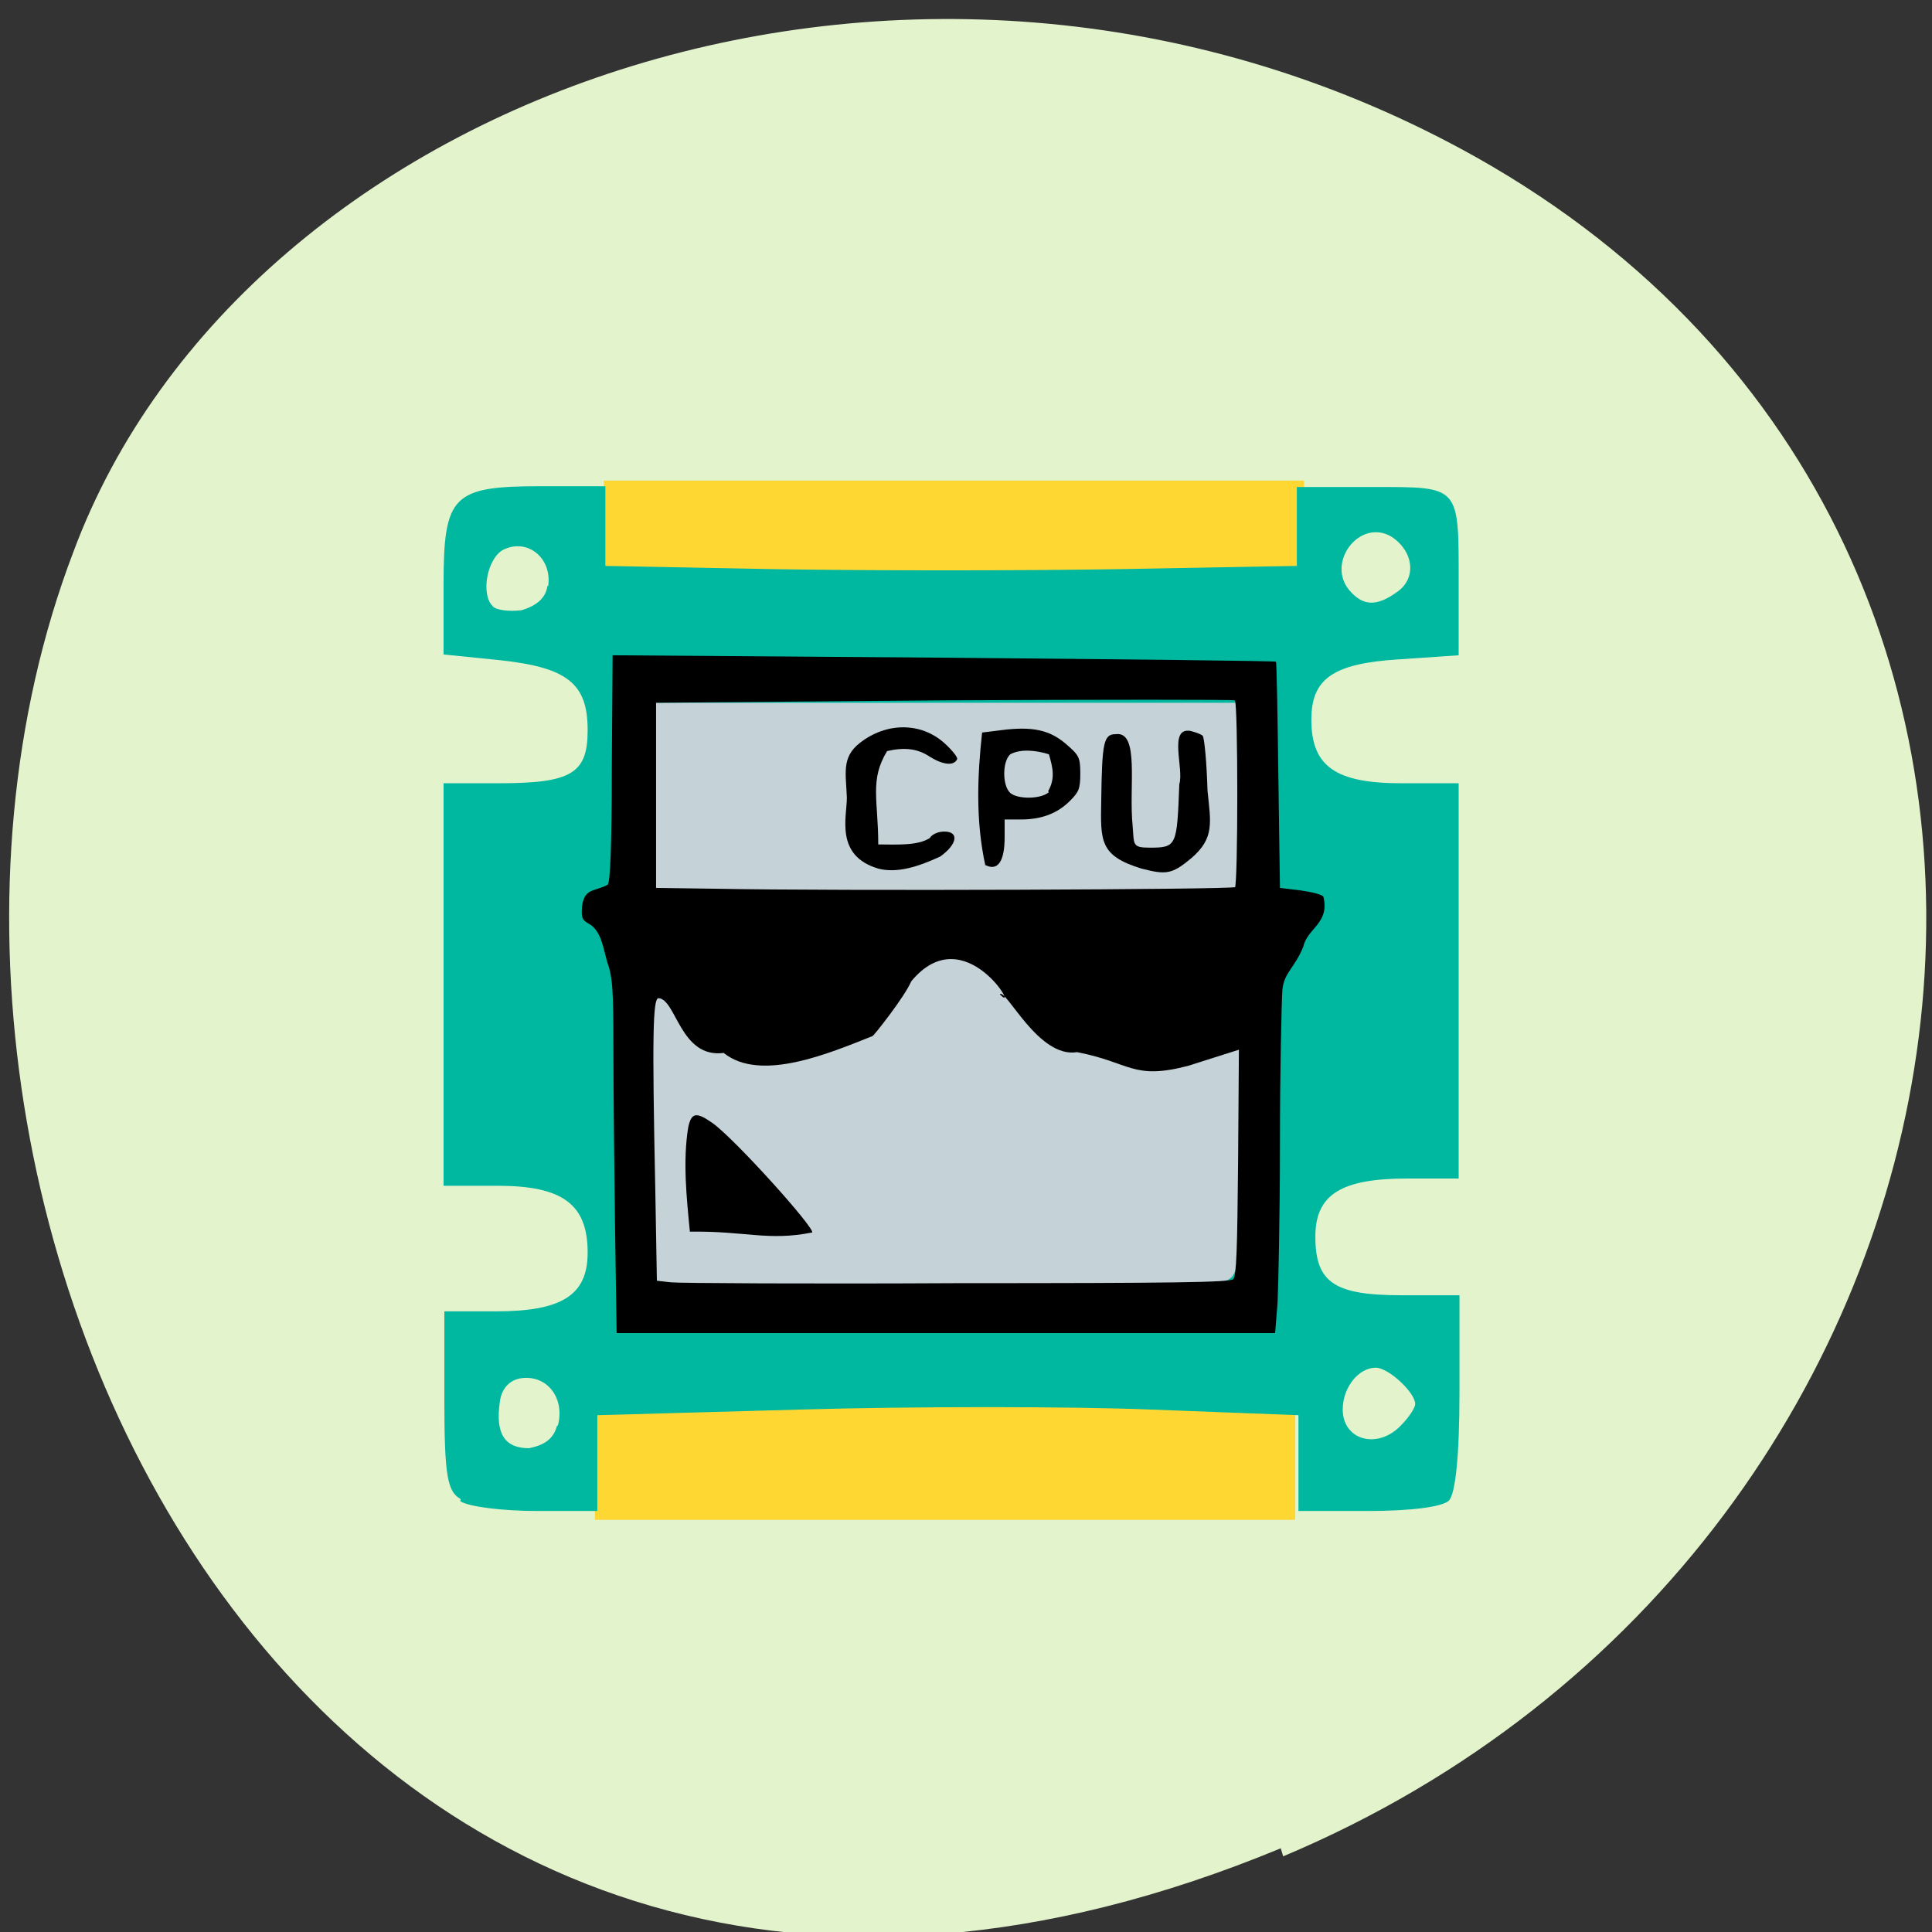 <svg xmlns="http://www.w3.org/2000/svg" viewBox="0 0 24 24"><rect x="0" y="0" width="24" height="24" fill="#333333" stroke="none"/><path d="m 15.91 22.96 c -11.95 4.95 -18.1 -7.96 -15 -16.1 c 2.13 -5.73 10.59 -8.75 17.44 -4.9 c 8.63 4.87 6.8 17.23 -2.41 21.1" style="fill:#e3f4cd"/><path d="m 8 8.46 h 7.52 v 7.99 h -7.52" style="fill:#c5d2d8"/><g style="fill:#ffd733"><path d="m 7.5 5.97 h 8.7 v 1.78 h -8.7"/><path d="m 7.39 17.1 h 8.7 v 1.78 h -8.7"/></g><path d="m 5.72 18.62 c -0.16 -0.09 -0.2 -0.28 -0.2 -1.22 v -1.11 h 0.64 c 0.82 0 1.14 -0.2 1.14 -0.73 c 0 -0.6 -0.31 -0.83 -1.12 -0.83 h -0.67 v -5 h 0.68 c 0.91 0 1.11 -0.12 1.11 -0.66 c 0 -0.58 -0.25 -0.78 -1.1 -0.87 l -0.69 -0.07 v -0.86 c 0 -1.12 0.11 -1.23 1.21 -1.23 h 0.8 c 0 0.33 0 0.66 0 0.99 l 2.09 0.04 c 1.15 0.02 3.09 0.02 4.3 0 l 2.2 -0.04 c 0 -0.33 0 -0.66 0 -0.98 h 0.94 c 1.1 0 1.07 -0.03 1.07 1.22 v 0.87 l -0.73 0.05 c -0.83 0.05 -1.1 0.24 -1.1 0.75 c 0 0.58 0.3 0.79 1.12 0.79 h 0.71 v 4.91 h -0.64 c -0.82 0 -1.14 0.2 -1.14 0.72 c 0 0.57 0.23 0.73 1.07 0.73 h 0.72 v 1.21 c 0 0.79 -0.05 1.25 -0.13 1.34 c -0.08 0.08 -0.48 0.13 -1 0.13 h -0.87 c 0 -0.4 0 -0.79 0 -1.19 l -1.83 -0.07 c -1 -0.04 -2.97 -0.04 -4.36 0 l -2.52 0.07 c 0 0.4 0 0.79 0 1.19 h -0.75 c -0.41 0 -0.84 -0.05 -0.95 -0.12 m 1.21 -0.94 c 0.09 -0.34 -0.13 -0.63 -0.45 -0.59 c -0.15 0.02 -0.25 0.13 -0.27 0.29 c -0.06 0.4 0.06 0.58 0.36 0.58 c 0.21 -0.04 0.31 -0.13 0.35 -0.28 m 10.48 0 c 0.1 -0.1 0.18 -0.22 0.18 -0.27 c 0 -0.14 -0.33 -0.45 -0.49 -0.45 c -0.21 0 -0.41 0.24 -0.41 0.52 c 0 0.38 0.43 0.5 0.72 0.2 m -2.21 -1.79 c 0.24 -0.07 0.24 -0.08 0.23 -3.63 v -3.56 h -7.33 v 3.55 c 0 1.95 0.03 3.59 0.07 3.63 c 0.09 0.09 6.7 0.1 7 0.01 m -8.35 -8.64 c 0.05 -0.35 -0.26 -0.6 -0.56 -0.45 c -0.2 0.11 -0.28 0.55 -0.13 0.7 c 0.04 0.05 0.21 0.07 0.36 0.05 c 0.2 -0.06 0.3 -0.16 0.32 -0.3 m 10.56 0.07 c 0.24 -0.17 0.2 -0.5 -0.07 -0.68 c -0.39 -0.24 -0.82 0.31 -0.53 0.66 c 0.17 0.2 0.34 0.21 0.6 0.02" style="fill:#00b79f"/><path d="m 7.64 15.22 c -0.01 -0.73 -0.02 -1.72 -0.02 -2.19 c 0 -0.76 -0.01 -0.89 -0.08 -1.09 c -0.05 -0.18 -0.07 -0.35 -0.2 -0.45 c -0.11 -0.06 -0.12 -0.08 -0.11 -0.23 c 0.03 -0.23 0.15 -0.18 0.32 -0.27 c 0.03 -0.04 0.05 -0.46 0.05 -1.45 l 0.01 -1.4 l 4.11 0.03 c 2.27 0.02 4.12 0.04 4.13 0.05 c 0.01 0.01 0.02 0.64 0.03 1.41 l 0.02 1.4 l 0.25 0.03 c 0.14 0.02 0.27 0.05 0.29 0.08 c 0.08 0.33 -0.2 0.39 -0.25 0.62 c -0.11 0.27 -0.24 0.32 -0.26 0.54 c -0.01 0.15 -0.03 1 -0.03 1.9 c 0 0.89 -0.02 1.79 -0.03 1.99 l -0.03 0.37 h -8.18 m 7.66 -0.67 c 0.04 -0.04 0.05 -0.37 0.06 -1.45 l 0.01 -1.4 l -0.63 0.2 c -0.69 0.18 -0.71 -0.04 -1.38 -0.17 c -0.48 0.08 -0.88 -0.79 -0.96 -0.72 c 0.27 0.29 -0.43 -0.97 -1.1 -0.16 c -0.08 0.19 -0.46 0.67 -0.48 0.68 c -0.53 0.21 -1.39 0.58 -1.85 0.21 c -0.54 0.07 -0.59 -0.67 -0.81 -0.68 c -0.07 0 -0.08 0.46 -0.04 2.37 l 0.02 1.14 l 0.18 0.02 c 0.1 0.01 1.7 0.02 3.55 0.01 c 2.71 0 3.39 -0.01 3.43 -0.05 m 0.02 -4.86 c 0.04 -0.04 0.04 -2.29 0 -2.33 c -0.01 -0.01 -1.64 -0.01 -3.61 0 l -3.58 0.03 v 2.3 l 0.73 0.01 c 1.52 0.03 6.43 0.01 6.46 -0.02"/><path d="m 10.91 10.79 c -0.54 -0.16 -0.39 -0.64 -0.39 -0.88 c -0.01 -0.3 -0.07 -0.5 0.16 -0.68 c 0.33 -0.26 0.76 -0.26 1.05 0 c 0.1 0.09 0.17 0.18 0.16 0.2 c -0.04 0.09 -0.18 0.07 -0.34 -0.03 c -0.15 -0.1 -0.31 -0.12 -0.53 -0.07 c -0.22 0.36 -0.11 0.61 -0.11 1.16 c 0.21 0 0.49 0.02 0.64 -0.08 c 0.03 -0.05 0.11 -0.08 0.18 -0.08 c 0.19 0 0.16 0.16 -0.05 0.31 c -0.28 0.13 -0.54 0.21 -0.77 0.15"/><path d="m 12.24 10.75 c -0.12 -0.55 -0.1 -1.1 -0.04 -1.65 l 0.24 -0.03 c 0.39 -0.05 0.6 0 0.8 0.17 c 0.16 0.14 0.18 0.16 0.18 0.37 c 0 0.19 -0.02 0.23 -0.13 0.34 c -0.16 0.16 -0.36 0.23 -0.61 0.23 h -0.2 v 0.22 c 0 0.31 -0.09 0.43 -0.25 0.34 m 0.79 -0.91 c 0.09 -0.16 0.06 -0.29 0.01 -0.46 c -0.16 -0.05 -0.35 -0.07 -0.48 0 c -0.1 0.09 -0.1 0.39 0 0.48 c 0.09 0.08 0.38 0.08 0.48 -0.01"/><path d="m 14.18 10.79 c -0.52 -0.16 -0.51 -0.34 -0.5 -0.85 c 0.01 -0.72 0.03 -0.82 0.18 -0.82 c 0.3 -0.04 0.16 0.65 0.21 1.14 c 0.02 0.23 -0.01 0.27 0.21 0.27 c 0.34 0 0.34 -0.02 0.37 -0.79 c 0.06 -0.19 -0.14 -0.71 0.14 -0.66 c 0.07 0.02 0.13 0.04 0.15 0.06 c 0.02 0.02 0.05 0.32 0.06 0.68 c 0.04 0.4 0.09 0.59 -0.2 0.84 c -0.24 0.2 -0.31 0.21 -0.62 0.13"/><path d="m 8.55 14 c 0.04 -0.18 0.1 -0.19 0.3 -0.05 c 0.28 0.2 1.26 1.29 1.24 1.36 c -0.55 0.11 -0.83 -0.02 -1.52 -0.01 c -0.04 -0.41 -0.09 -0.88 -0.02 -1.3"/></svg>